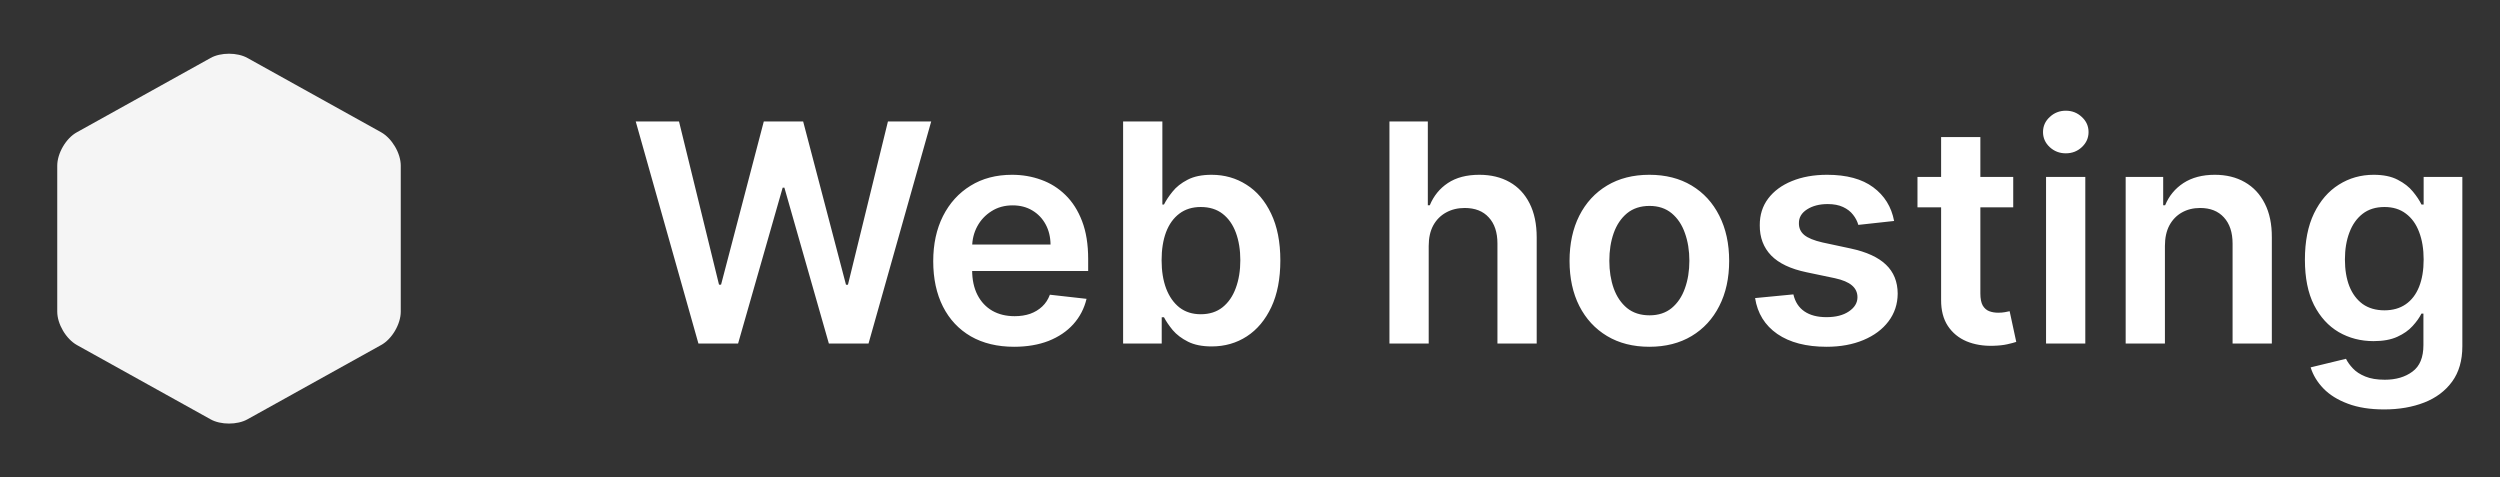<svg width="131" height="25" viewBox="0 0 131 25" fill="none" xmlns="http://www.w3.org/2000/svg">
<rect x="0" y="0" width="131" height="25" fill="#333333" stroke="none"/>
<path d="M3 8.68V16.33C3 16.98 3.46 17.76 4.03 18.08L11.03 21.97C11.56 22.27 12.44 22.27 12.97 21.97L19.97 18.08C20.54 17.77 21 16.98 21 16.33V8.68C21 8.03 20.54 7.25 19.97 6.93L12.97 3.04C12.44 2.74 11.56 2.74 11.03 3.04L4.03 6.93C3.46 7.24 3 8.03 3 8.68Z" fill="#F5F5F5"/>
<path d="M36.597 18L33.312 6.364H35.58L37.676 14.915H37.784L40.023 6.364H42.085L44.33 14.921H44.432L46.528 6.364H48.795L45.511 18H43.432L41.102 9.835H41.011L38.676 18H36.597ZM53.139 18.171C52.264 18.171 51.508 17.989 50.872 17.625C50.24 17.258 49.753 16.739 49.412 16.068C49.071 15.394 48.901 14.6 48.901 13.688C48.901 12.79 49.071 12.002 49.412 11.324C49.757 10.642 50.238 10.112 50.855 9.733C51.472 9.35 52.198 9.159 53.031 9.159C53.569 9.159 54.077 9.246 54.554 9.42C55.035 9.591 55.459 9.856 55.827 10.216C56.198 10.576 56.49 11.034 56.702 11.591C56.914 12.144 57.02 12.803 57.02 13.568V14.199H49.867V12.812H55.048C55.044 12.419 54.959 12.068 54.793 11.761C54.626 11.451 54.393 11.206 54.094 11.028C53.798 10.85 53.454 10.761 53.06 10.761C52.639 10.761 52.27 10.864 51.952 11.068C51.633 11.269 51.385 11.534 51.207 11.864C51.033 12.189 50.944 12.547 50.94 12.938V14.148C50.94 14.655 51.033 15.091 51.219 15.454C51.404 15.814 51.664 16.091 51.997 16.284C52.331 16.474 52.721 16.568 53.168 16.568C53.467 16.568 53.738 16.526 53.98 16.443C54.222 16.356 54.433 16.229 54.611 16.062C54.789 15.896 54.923 15.689 55.014 15.443L56.935 15.659C56.813 16.167 56.582 16.61 56.242 16.989C55.904 17.364 55.472 17.655 54.946 17.864C54.419 18.068 53.817 18.171 53.139 18.171ZM58.851 18V6.364H60.908V10.716H60.993C61.099 10.504 61.249 10.278 61.442 10.04C61.635 9.797 61.896 9.591 62.226 9.42C62.555 9.246 62.976 9.159 63.487 9.159C64.162 9.159 64.769 9.331 65.311 9.676C65.856 10.017 66.288 10.523 66.606 11.193C66.928 11.86 67.09 12.678 67.09 13.648C67.09 14.606 66.932 15.421 66.618 16.091C66.303 16.761 65.876 17.273 65.334 17.625C64.792 17.977 64.178 18.153 63.493 18.153C62.993 18.153 62.578 18.07 62.249 17.903C61.919 17.737 61.654 17.536 61.453 17.301C61.256 17.062 61.103 16.837 60.993 16.625H60.874V18H58.851ZM60.868 13.636C60.868 14.201 60.947 14.695 61.106 15.119C61.269 15.544 61.502 15.875 61.805 16.114C62.112 16.349 62.483 16.466 62.919 16.466C63.374 16.466 63.754 16.345 64.061 16.102C64.368 15.856 64.599 15.521 64.754 15.097C64.913 14.669 64.993 14.182 64.993 13.636C64.993 13.095 64.915 12.614 64.76 12.193C64.605 11.773 64.374 11.443 64.067 11.204C63.76 10.966 63.377 10.847 62.919 10.847C62.48 10.847 62.106 10.962 61.8 11.193C61.493 11.424 61.26 11.748 61.101 12.165C60.946 12.581 60.868 13.072 60.868 13.636ZM74.864 12.886V18H72.807V6.364H74.818V10.756H74.921C75.125 10.263 75.441 9.875 75.869 9.591C76.301 9.303 76.85 9.159 77.517 9.159C78.123 9.159 78.651 9.286 79.102 9.54C79.553 9.794 79.901 10.165 80.148 10.653C80.398 11.142 80.523 11.739 80.523 12.443V18H78.466V12.761C78.466 12.174 78.314 11.718 78.011 11.392C77.712 11.062 77.292 10.898 76.75 10.898C76.386 10.898 76.061 10.977 75.773 11.136C75.489 11.292 75.265 11.517 75.102 11.812C74.943 12.108 74.864 12.466 74.864 12.886ZM86.426 18.171C85.574 18.171 84.835 17.983 84.21 17.608C83.585 17.233 83.1 16.708 82.756 16.034C82.415 15.36 82.244 14.572 82.244 13.671C82.244 12.769 82.415 11.979 82.756 11.301C83.1 10.623 83.585 10.097 84.21 9.722C84.835 9.347 85.574 9.159 86.426 9.159C87.278 9.159 88.017 9.347 88.642 9.722C89.267 10.097 89.75 10.623 90.091 11.301C90.436 11.979 90.608 12.769 90.608 13.671C90.608 14.572 90.436 15.36 90.091 16.034C89.75 16.708 89.267 17.233 88.642 17.608C88.017 17.983 87.278 18.171 86.426 18.171ZM86.438 16.523C86.9 16.523 87.286 16.396 87.597 16.142C87.907 15.884 88.138 15.54 88.29 15.108C88.445 14.676 88.523 14.195 88.523 13.665C88.523 13.131 88.445 12.648 88.29 12.216C88.138 11.78 87.907 11.434 87.597 11.176C87.286 10.919 86.9 10.79 86.438 10.79C85.964 10.79 85.57 10.919 85.256 11.176C84.945 11.434 84.712 11.78 84.557 12.216C84.405 12.648 84.329 13.131 84.329 13.665C84.329 14.195 84.405 14.676 84.557 15.108C84.712 15.54 84.945 15.884 85.256 16.142C85.57 16.396 85.964 16.523 86.438 16.523ZM99.251 11.579L97.376 11.784C97.323 11.595 97.231 11.417 97.098 11.25C96.969 11.083 96.795 10.949 96.575 10.847C96.356 10.744 96.087 10.693 95.769 10.693C95.34 10.693 94.981 10.786 94.689 10.972C94.401 11.157 94.259 11.398 94.263 11.693C94.259 11.947 94.352 12.153 94.541 12.312C94.734 12.472 95.053 12.602 95.496 12.704L96.984 13.023C97.81 13.201 98.424 13.483 98.825 13.869C99.231 14.256 99.435 14.761 99.439 15.386C99.435 15.936 99.274 16.421 98.956 16.841C98.642 17.258 98.204 17.583 97.644 17.818C97.083 18.053 96.439 18.171 95.712 18.171C94.644 18.171 93.784 17.947 93.132 17.5C92.481 17.049 92.092 16.422 91.967 15.619L93.973 15.426C94.064 15.82 94.257 16.117 94.553 16.318C94.848 16.519 95.233 16.619 95.706 16.619C96.195 16.619 96.587 16.519 96.882 16.318C97.181 16.117 97.331 15.869 97.331 15.574C97.331 15.324 97.234 15.117 97.041 14.954C96.852 14.792 96.556 14.667 96.155 14.579L94.666 14.267C93.829 14.093 93.21 13.799 92.808 13.386C92.407 12.97 92.208 12.443 92.212 11.807C92.208 11.269 92.354 10.803 92.649 10.409C92.948 10.011 93.363 9.705 93.894 9.489C94.428 9.269 95.043 9.159 95.74 9.159C96.763 9.159 97.568 9.377 98.155 9.812C98.746 10.248 99.111 10.837 99.251 11.579ZM105.493 9.273V10.864H100.476V9.273H105.493ZM101.714 7.182H103.771V15.375C103.771 15.652 103.813 15.864 103.896 16.011C103.983 16.155 104.097 16.254 104.237 16.307C104.377 16.36 104.533 16.386 104.703 16.386C104.832 16.386 104.949 16.377 105.055 16.358C105.165 16.339 105.249 16.322 105.305 16.307L105.652 17.915C105.542 17.953 105.385 17.994 105.18 18.04C104.98 18.085 104.733 18.112 104.442 18.119C103.927 18.134 103.463 18.057 103.05 17.886C102.637 17.712 102.309 17.443 102.067 17.079C101.828 16.716 101.711 16.261 101.714 15.716V7.182ZM107.213 18V9.273H109.27V18H107.213ZM108.247 8.034C107.921 8.034 107.641 7.926 107.406 7.71C107.171 7.491 107.054 7.227 107.054 6.92C107.054 6.61 107.171 6.347 107.406 6.131C107.641 5.911 107.921 5.801 108.247 5.801C108.577 5.801 108.857 5.911 109.088 6.131C109.323 6.347 109.44 6.61 109.44 6.92C109.44 7.227 109.323 7.491 109.088 7.71C108.857 7.926 108.577 8.034 108.247 8.034ZM113.442 12.886V18H111.385V9.273H113.351V10.756H113.453C113.654 10.267 113.974 9.879 114.413 9.591C114.857 9.303 115.404 9.159 116.055 9.159C116.658 9.159 117.182 9.288 117.629 9.545C118.08 9.803 118.429 10.176 118.675 10.665C118.925 11.153 119.048 11.746 119.044 12.443V18H116.987V12.761C116.987 12.178 116.836 11.722 116.533 11.392C116.233 11.062 115.819 10.898 115.288 10.898C114.929 10.898 114.608 10.977 114.328 11.136C114.052 11.292 113.834 11.517 113.675 11.812C113.519 12.108 113.442 12.466 113.442 12.886ZM124.93 21.454C124.192 21.454 123.557 21.354 123.027 21.153C122.497 20.956 122.071 20.691 121.749 20.358C121.427 20.025 121.203 19.655 121.078 19.25L122.93 18.801C123.014 18.972 123.135 19.14 123.294 19.307C123.453 19.477 123.667 19.617 123.936 19.727C124.209 19.841 124.552 19.898 124.964 19.898C125.548 19.898 126.031 19.756 126.413 19.472C126.796 19.191 126.987 18.729 126.987 18.085V16.432H126.885C126.779 16.644 126.624 16.862 126.419 17.085C126.218 17.309 125.951 17.496 125.618 17.648C125.288 17.799 124.874 17.875 124.374 17.875C123.703 17.875 123.095 17.718 122.55 17.403C122.008 17.085 121.576 16.612 121.254 15.983C120.936 15.35 120.777 14.559 120.777 13.608C120.777 12.65 120.936 11.841 121.254 11.182C121.576 10.519 122.01 10.017 122.555 9.676C123.101 9.331 123.709 9.159 124.379 9.159C124.891 9.159 125.311 9.246 125.641 9.42C125.974 9.591 126.239 9.797 126.436 10.04C126.633 10.278 126.783 10.504 126.885 10.716H126.999V9.273H129.027V18.142C129.027 18.888 128.849 19.506 128.493 19.994C128.137 20.483 127.65 20.849 127.033 21.091C126.415 21.333 125.714 21.454 124.93 21.454ZM124.947 16.261C125.383 16.261 125.754 16.155 126.061 15.943C126.368 15.731 126.601 15.426 126.76 15.028C126.919 14.631 126.999 14.153 126.999 13.597C126.999 13.047 126.919 12.566 126.76 12.153C126.605 11.741 126.374 11.421 126.067 11.193C125.764 10.962 125.391 10.847 124.947 10.847C124.489 10.847 124.107 10.966 123.8 11.204C123.493 11.443 123.262 11.771 123.107 12.188C122.951 12.6 122.874 13.07 122.874 13.597C122.874 14.131 122.951 14.598 123.107 15C123.266 15.398 123.499 15.708 123.805 15.932C124.116 16.151 124.497 16.261 124.947 16.261Z" fill="white"/>
</svg>
